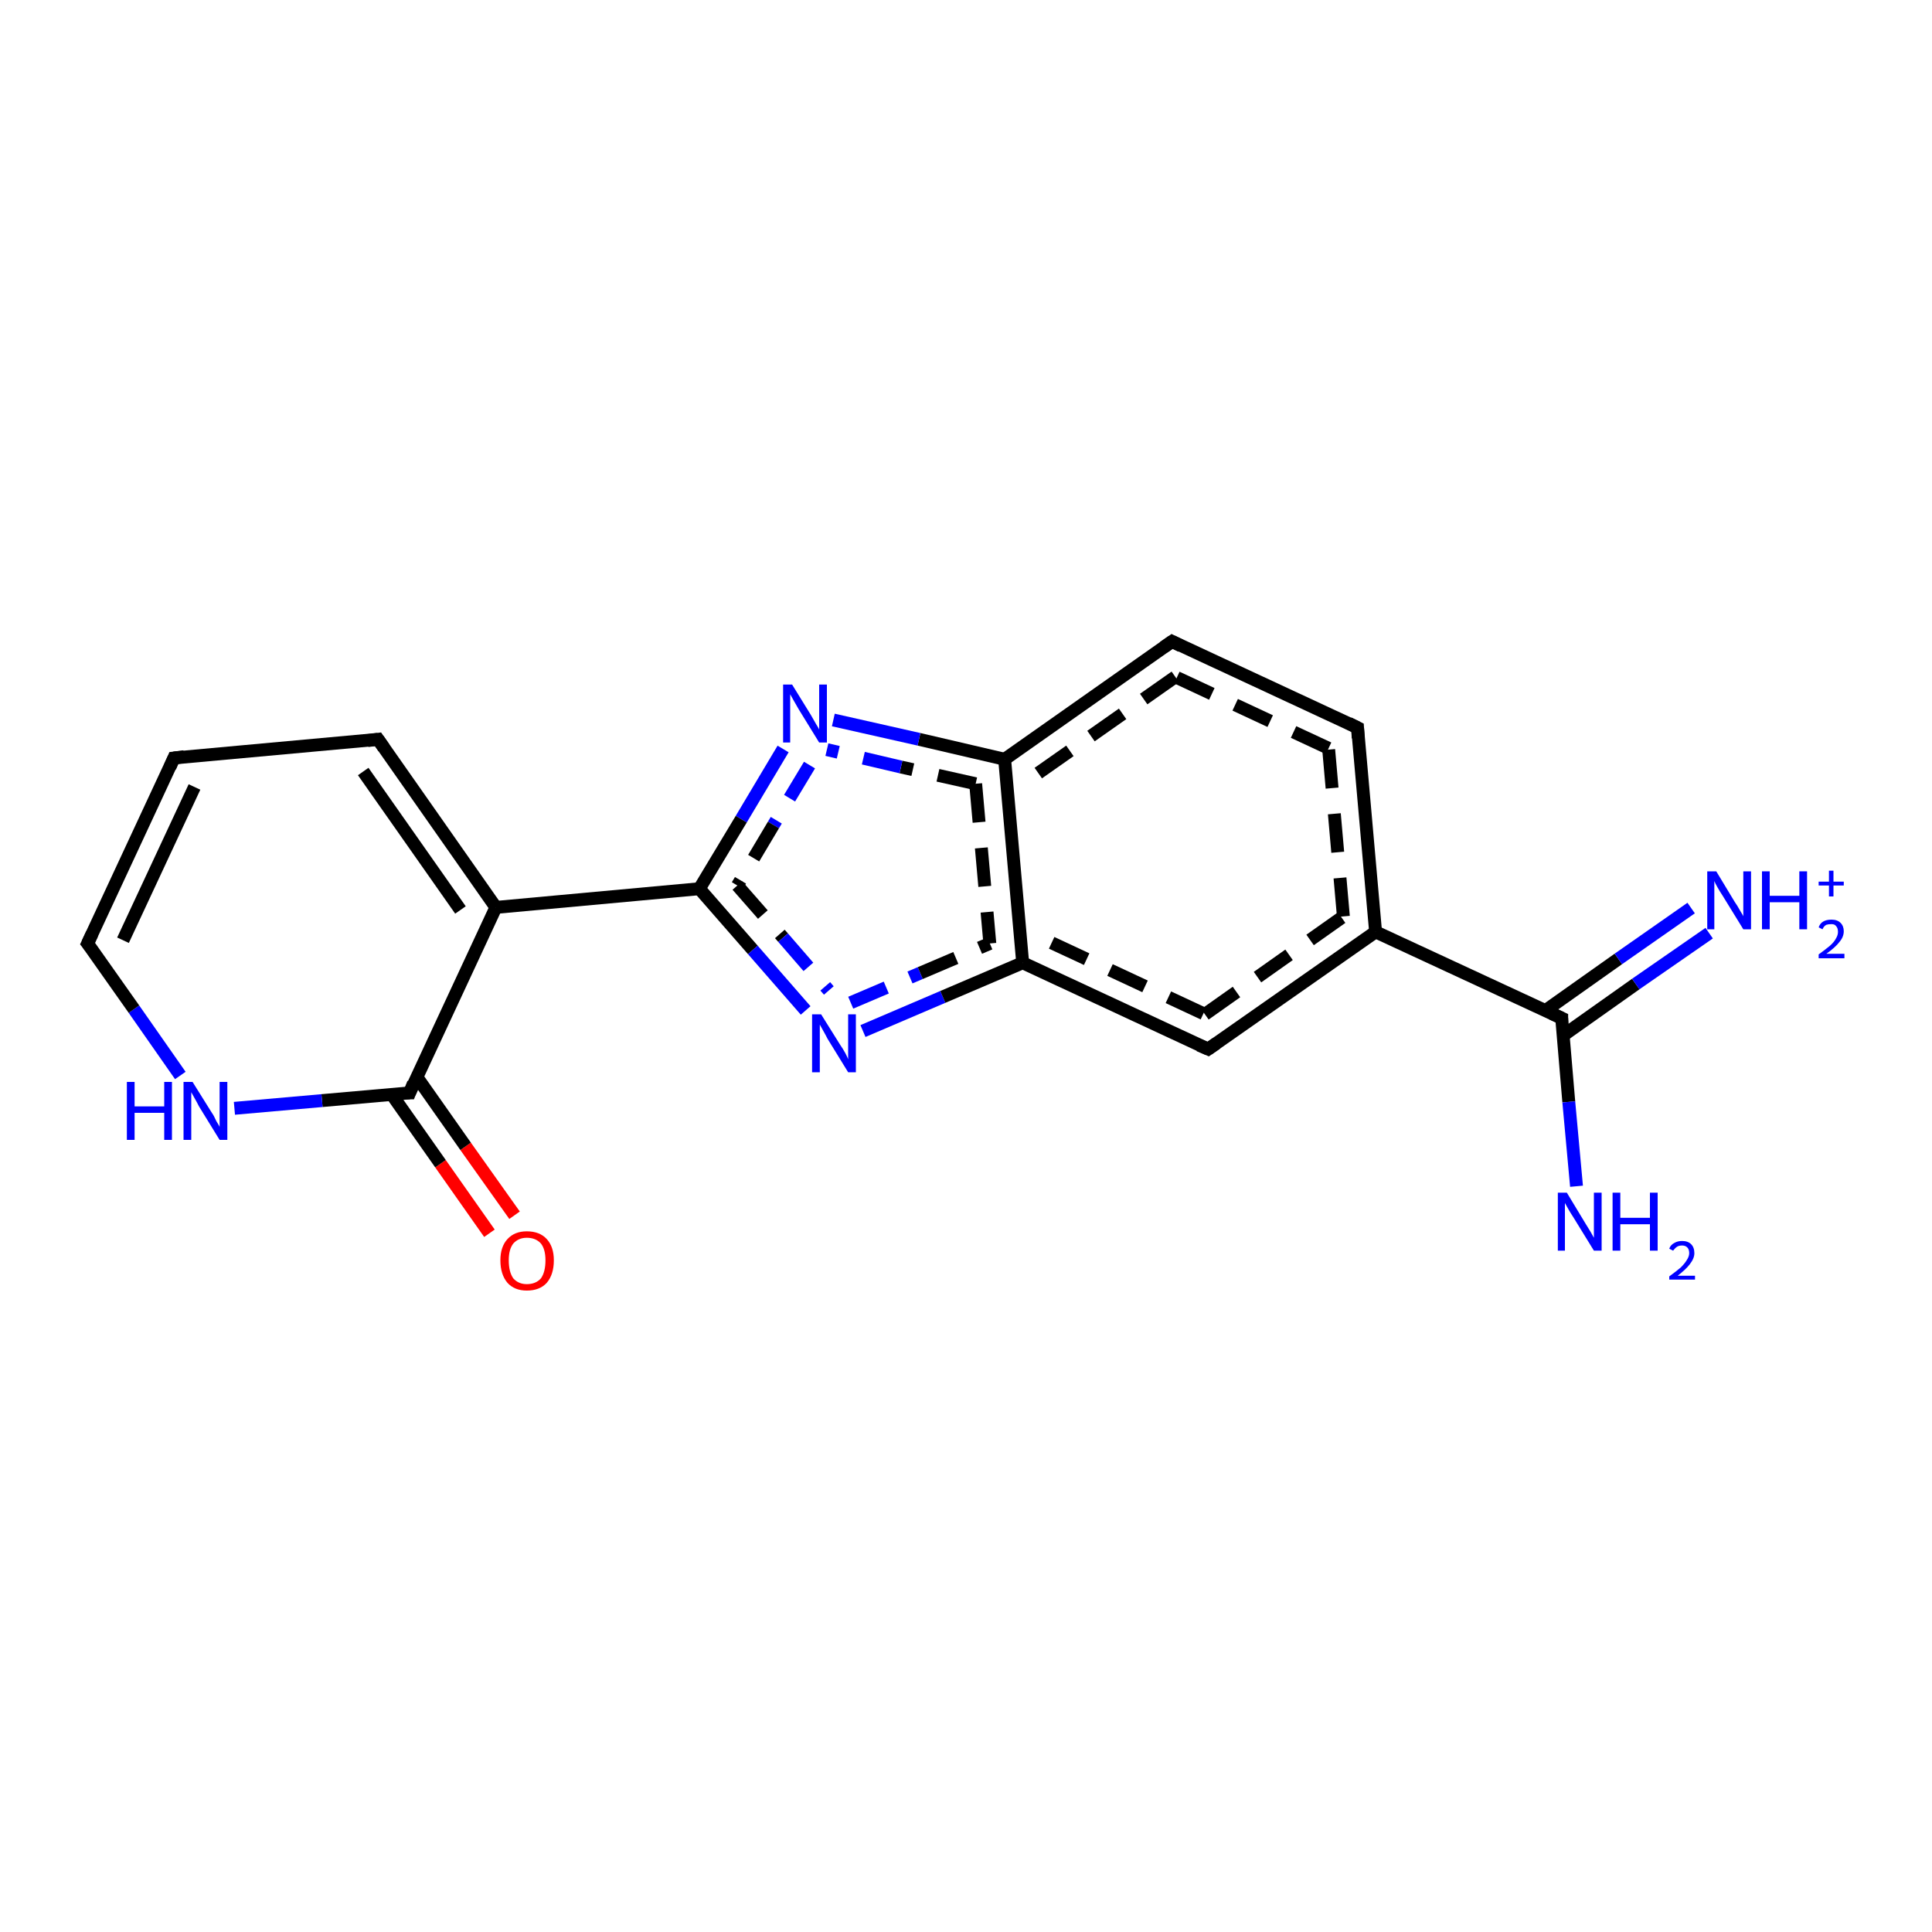 <?xml version='1.0' encoding='iso-8859-1'?>
<svg version='1.1' baseProfile='full'
              xmlns='http://www.w3.org/2000/svg'
                      xmlns:rdkit='http://www.rdkit.org/xml'
                      xmlns:xlink='http://www.w3.org/1999/xlink'
                  xml:space='preserve'
width='300px' height='300px' viewBox='0 0 300 300'>
<!-- END OF HEADER -->
<rect style='opacity:1.0;fill:#FFFFFF;stroke:none' width='300.0' height='300.0' x='0.0' y='0.0'> </rect>
<path class='bond-0 atom-0 atom-1' d='M 76.0,191.5 L 68.4,180.7' style='fill:none;fill-rule:evenodd;stroke:#FF0000;stroke-width:2.0px;stroke-linecap:butt;stroke-linejoin:miter;stroke-opacity:1' />
<path class='bond-0 atom-0 atom-1' d='M 68.4,180.7 L 60.8,169.9' style='fill:none;fill-rule:evenodd;stroke:#000000;stroke-width:2.0px;stroke-linecap:butt;stroke-linejoin:miter;stroke-opacity:1' />
<path class='bond-0 atom-0 atom-1' d='M 79.9,188.7 L 72.3,178.0' style='fill:none;fill-rule:evenodd;stroke:#FF0000;stroke-width:2.0px;stroke-linecap:butt;stroke-linejoin:miter;stroke-opacity:1' />
<path class='bond-0 atom-0 atom-1' d='M 72.3,178.0 L 64.7,167.2' style='fill:none;fill-rule:evenodd;stroke:#000000;stroke-width:2.0px;stroke-linecap:butt;stroke-linejoin:miter;stroke-opacity:1' />
<path class='bond-1 atom-1 atom-2' d='M 63.6,169.7 L 50.0,170.9' style='fill:none;fill-rule:evenodd;stroke:#000000;stroke-width:2.0px;stroke-linecap:butt;stroke-linejoin:miter;stroke-opacity:1' />
<path class='bond-1 atom-1 atom-2' d='M 50.0,170.9 L 36.4,172.1' style='fill:none;fill-rule:evenodd;stroke:#0000FF;stroke-width:2.0px;stroke-linecap:butt;stroke-linejoin:miter;stroke-opacity:1' />
<path class='bond-2 atom-2 atom-3' d='M 28.0,167.0 L 20.8,156.7' style='fill:none;fill-rule:evenodd;stroke:#0000FF;stroke-width:2.0px;stroke-linecap:butt;stroke-linejoin:miter;stroke-opacity:1' />
<path class='bond-2 atom-2 atom-3' d='M 20.8,156.7 L 13.6,146.5' style='fill:none;fill-rule:evenodd;stroke:#000000;stroke-width:2.0px;stroke-linecap:butt;stroke-linejoin:miter;stroke-opacity:1' />
<path class='bond-3 atom-3 atom-4' d='M 13.6,146.5 L 27.0,117.7' style='fill:none;fill-rule:evenodd;stroke:#000000;stroke-width:2.0px;stroke-linecap:butt;stroke-linejoin:miter;stroke-opacity:1' />
<path class='bond-3 atom-3 atom-4' d='M 19.1,146.0 L 30.2,122.2' style='fill:none;fill-rule:evenodd;stroke:#000000;stroke-width:2.0px;stroke-linecap:butt;stroke-linejoin:miter;stroke-opacity:1' />
<path class='bond-4 atom-4 atom-5' d='M 27.0,117.7 L 58.7,114.8' style='fill:none;fill-rule:evenodd;stroke:#000000;stroke-width:2.0px;stroke-linecap:butt;stroke-linejoin:miter;stroke-opacity:1' />
<path class='bond-5 atom-5 atom-6' d='M 58.7,114.8 L 77.0,140.9' style='fill:none;fill-rule:evenodd;stroke:#000000;stroke-width:2.0px;stroke-linecap:butt;stroke-linejoin:miter;stroke-opacity:1' />
<path class='bond-5 atom-5 atom-6' d='M 56.4,119.8 L 71.5,141.3' style='fill:none;fill-rule:evenodd;stroke:#000000;stroke-width:2.0px;stroke-linecap:butt;stroke-linejoin:miter;stroke-opacity:1' />
<path class='bond-6 atom-6 atom-7' d='M 77.0,140.9 L 108.6,138.0' style='fill:none;fill-rule:evenodd;stroke:#000000;stroke-width:2.0px;stroke-linecap:butt;stroke-linejoin:miter;stroke-opacity:1' />
<path class='bond-7 atom-7 atom-8' d='M 108.6,138.0 L 116.9,147.5' style='fill:none;fill-rule:evenodd;stroke:#000000;stroke-width:2.0px;stroke-linecap:butt;stroke-linejoin:miter;stroke-opacity:1' />
<path class='bond-7 atom-7 atom-8' d='M 116.9,147.5 L 125.1,156.9' style='fill:none;fill-rule:evenodd;stroke:#0000FF;stroke-width:2.0px;stroke-linecap:butt;stroke-linejoin:miter;stroke-opacity:1' />
<path class='bond-7 atom-7 atom-8' d='M 114.5,137.5 L 121.6,145.6' style='fill:none;fill-rule:evenodd;stroke:#000000;stroke-width:2.0px;stroke-linecap:butt;stroke-linejoin:miter;stroke-opacity:1;stroke-dasharray:6,4' />
<path class='bond-7 atom-7 atom-8' d='M 121.6,145.6 L 128.7,153.8' style='fill:none;fill-rule:evenodd;stroke:#0000FF;stroke-width:2.0px;stroke-linecap:butt;stroke-linejoin:miter;stroke-opacity:1;stroke-dasharray:6,4' />
<path class='bond-8 atom-8 atom-9' d='M 134.0,160.1 L 146.4,154.8' style='fill:none;fill-rule:evenodd;stroke:#0000FF;stroke-width:2.0px;stroke-linecap:butt;stroke-linejoin:miter;stroke-opacity:1' />
<path class='bond-8 atom-8 atom-9' d='M 146.4,154.8 L 158.8,149.5' style='fill:none;fill-rule:evenodd;stroke:#000000;stroke-width:2.0px;stroke-linecap:butt;stroke-linejoin:miter;stroke-opacity:1' />
<path class='bond-8 atom-8 atom-9' d='M 132.1,155.7 L 142.9,151.1' style='fill:none;fill-rule:evenodd;stroke:#0000FF;stroke-width:2.0px;stroke-linecap:butt;stroke-linejoin:miter;stroke-opacity:1;stroke-dasharray:6,4' />
<path class='bond-8 atom-8 atom-9' d='M 142.9,151.1 L 153.7,146.5' style='fill:none;fill-rule:evenodd;stroke:#000000;stroke-width:2.0px;stroke-linecap:butt;stroke-linejoin:miter;stroke-opacity:1;stroke-dasharray:6,4' />
<path class='bond-9 atom-9 atom-10' d='M 158.8,149.5 L 187.6,162.9' style='fill:none;fill-rule:evenodd;stroke:#000000;stroke-width:2.0px;stroke-linecap:butt;stroke-linejoin:miter;stroke-opacity:1' />
<path class='bond-9 atom-9 atom-10' d='M 163.3,146.4 L 187.1,157.5' style='fill:none;fill-rule:evenodd;stroke:#000000;stroke-width:2.0px;stroke-linecap:butt;stroke-linejoin:miter;stroke-opacity:1;stroke-dasharray:6,4' />
<path class='bond-10 atom-10 atom-11' d='M 187.6,162.9 L 213.6,144.7' style='fill:none;fill-rule:evenodd;stroke:#000000;stroke-width:2.0px;stroke-linecap:butt;stroke-linejoin:miter;stroke-opacity:1' />
<path class='bond-10 atom-10 atom-11' d='M 187.1,157.5 L 208.6,142.3' style='fill:none;fill-rule:evenodd;stroke:#000000;stroke-width:2.0px;stroke-linecap:butt;stroke-linejoin:miter;stroke-opacity:1;stroke-dasharray:6,4' />
<path class='bond-11 atom-11 atom-12' d='M 213.6,144.7 L 210.8,113.0' style='fill:none;fill-rule:evenodd;stroke:#000000;stroke-width:2.0px;stroke-linecap:butt;stroke-linejoin:miter;stroke-opacity:1' />
<path class='bond-11 atom-11 atom-12' d='M 208.6,142.3 L 206.3,116.2' style='fill:none;fill-rule:evenodd;stroke:#000000;stroke-width:2.0px;stroke-linecap:butt;stroke-linejoin:miter;stroke-opacity:1;stroke-dasharray:6,4' />
<path class='bond-12 atom-12 atom-13' d='M 210.8,113.0 L 182.0,99.6' style='fill:none;fill-rule:evenodd;stroke:#000000;stroke-width:2.0px;stroke-linecap:butt;stroke-linejoin:miter;stroke-opacity:1' />
<path class='bond-12 atom-12 atom-13' d='M 206.3,116.2 L 182.5,105.1' style='fill:none;fill-rule:evenodd;stroke:#000000;stroke-width:2.0px;stroke-linecap:butt;stroke-linejoin:miter;stroke-opacity:1;stroke-dasharray:6,4' />
<path class='bond-13 atom-13 atom-14' d='M 182.0,99.6 L 156.0,117.9' style='fill:none;fill-rule:evenodd;stroke:#000000;stroke-width:2.0px;stroke-linecap:butt;stroke-linejoin:miter;stroke-opacity:1' />
<path class='bond-13 atom-13 atom-14' d='M 182.5,105.1 L 161.0,120.2' style='fill:none;fill-rule:evenodd;stroke:#000000;stroke-width:2.0px;stroke-linecap:butt;stroke-linejoin:miter;stroke-opacity:1;stroke-dasharray:6,4' />
<path class='bond-14 atom-14 atom-15' d='M 156.0,117.9 L 142.7,114.8' style='fill:none;fill-rule:evenodd;stroke:#000000;stroke-width:2.0px;stroke-linecap:butt;stroke-linejoin:miter;stroke-opacity:1' />
<path class='bond-14 atom-14 atom-15' d='M 142.7,114.8 L 129.4,111.8' style='fill:none;fill-rule:evenodd;stroke:#0000FF;stroke-width:2.0px;stroke-linecap:butt;stroke-linejoin:miter;stroke-opacity:1' />
<path class='bond-14 atom-14 atom-15' d='M 151.5,121.7 L 139.9,119.1' style='fill:none;fill-rule:evenodd;stroke:#000000;stroke-width:2.0px;stroke-linecap:butt;stroke-linejoin:miter;stroke-opacity:1;stroke-dasharray:6,4' />
<path class='bond-14 atom-14 atom-15' d='M 139.9,119.1 L 128.4,116.4' style='fill:none;fill-rule:evenodd;stroke:#0000FF;stroke-width:2.0px;stroke-linecap:butt;stroke-linejoin:miter;stroke-opacity:1;stroke-dasharray:6,4' />
<path class='bond-15 atom-11 atom-16' d='M 213.6,144.7 L 242.5,158.1' style='fill:none;fill-rule:evenodd;stroke:#000000;stroke-width:2.0px;stroke-linecap:butt;stroke-linejoin:miter;stroke-opacity:1' />
<path class='bond-16 atom-16 atom-17' d='M 242.7,160.8 L 254.0,152.8' style='fill:none;fill-rule:evenodd;stroke:#000000;stroke-width:2.0px;stroke-linecap:butt;stroke-linejoin:miter;stroke-opacity:1' />
<path class='bond-16 atom-16 atom-17' d='M 254.0,152.8 L 265.4,144.9' style='fill:none;fill-rule:evenodd;stroke:#0000FF;stroke-width:2.0px;stroke-linecap:butt;stroke-linejoin:miter;stroke-opacity:1' />
<path class='bond-16 atom-16 atom-17' d='M 240.0,156.9 L 251.3,148.9' style='fill:none;fill-rule:evenodd;stroke:#000000;stroke-width:2.0px;stroke-linecap:butt;stroke-linejoin:miter;stroke-opacity:1' />
<path class='bond-16 atom-16 atom-17' d='M 251.3,148.9 L 262.6,141.0' style='fill:none;fill-rule:evenodd;stroke:#0000FF;stroke-width:2.0px;stroke-linecap:butt;stroke-linejoin:miter;stroke-opacity:1' />
<path class='bond-17 atom-16 atom-18' d='M 242.5,158.1 L 243.6,171.1' style='fill:none;fill-rule:evenodd;stroke:#000000;stroke-width:2.0px;stroke-linecap:butt;stroke-linejoin:miter;stroke-opacity:1' />
<path class='bond-17 atom-16 atom-18' d='M 243.6,171.1 L 244.8,184.2' style='fill:none;fill-rule:evenodd;stroke:#0000FF;stroke-width:2.0px;stroke-linecap:butt;stroke-linejoin:miter;stroke-opacity:1' />
<path class='bond-18 atom-14 atom-9' d='M 156.0,117.9 L 158.8,149.5' style='fill:none;fill-rule:evenodd;stroke:#000000;stroke-width:2.0px;stroke-linecap:butt;stroke-linejoin:miter;stroke-opacity:1' />
<path class='bond-18 atom-14 atom-9' d='M 151.5,121.7 L 153.7,146.5' style='fill:none;fill-rule:evenodd;stroke:#000000;stroke-width:2.0px;stroke-linecap:butt;stroke-linejoin:miter;stroke-opacity:1;stroke-dasharray:6,4' />
<path class='bond-19 atom-15 atom-7' d='M 121.6,116.3 L 115.1,127.2' style='fill:none;fill-rule:evenodd;stroke:#0000FF;stroke-width:2.0px;stroke-linecap:butt;stroke-linejoin:miter;stroke-opacity:1' />
<path class='bond-19 atom-15 atom-7' d='M 115.1,127.2 L 108.6,138.0' style='fill:none;fill-rule:evenodd;stroke:#000000;stroke-width:2.0px;stroke-linecap:butt;stroke-linejoin:miter;stroke-opacity:1' />
<path class='bond-19 atom-15 atom-7' d='M 125.7,118.8 L 120.1,128.1' style='fill:none;fill-rule:evenodd;stroke:#0000FF;stroke-width:2.0px;stroke-linecap:butt;stroke-linejoin:miter;stroke-opacity:1;stroke-dasharray:6,4' />
<path class='bond-19 atom-15 atom-7' d='M 120.1,128.1 L 114.5,137.5' style='fill:none;fill-rule:evenodd;stroke:#000000;stroke-width:2.0px;stroke-linecap:butt;stroke-linejoin:miter;stroke-opacity:1;stroke-dasharray:6,4' />
<path class='bond-20 atom-6 atom-1' d='M 77.0,140.9 L 63.6,169.7' style='fill:none;fill-rule:evenodd;stroke:#000000;stroke-width:2.0px;stroke-linecap:butt;stroke-linejoin:miter;stroke-opacity:1' />
<path d='M 62.9,169.7 L 63.6,169.7 L 64.2,168.2' style='fill:none;stroke:#000000;stroke-width:2.0px;stroke-linecap:butt;stroke-linejoin:miter;stroke-opacity:1;' />
<path d='M 14.0,147.0 L 13.6,146.5 L 14.3,145.0' style='fill:none;stroke:#000000;stroke-width:2.0px;stroke-linecap:butt;stroke-linejoin:miter;stroke-opacity:1;' />
<path d='M 26.4,119.1 L 27.0,117.7 L 28.6,117.5' style='fill:none;stroke:#000000;stroke-width:2.0px;stroke-linecap:butt;stroke-linejoin:miter;stroke-opacity:1;' />
<path d='M 57.1,115.0 L 58.7,114.8 L 59.6,116.1' style='fill:none;stroke:#000000;stroke-width:2.0px;stroke-linecap:butt;stroke-linejoin:miter;stroke-opacity:1;' />
<path d='M 186.2,162.3 L 187.6,162.9 L 188.9,162.0' style='fill:none;stroke:#000000;stroke-width:2.0px;stroke-linecap:butt;stroke-linejoin:miter;stroke-opacity:1;' />
<path d='M 210.9,114.6 L 210.8,113.0 L 209.4,112.3' style='fill:none;stroke:#000000;stroke-width:2.0px;stroke-linecap:butt;stroke-linejoin:miter;stroke-opacity:1;' />
<path d='M 183.4,100.3 L 182.0,99.6 L 180.7,100.5' style='fill:none;stroke:#000000;stroke-width:2.0px;stroke-linecap:butt;stroke-linejoin:miter;stroke-opacity:1;' />
<path d='M 241.0,157.4 L 242.5,158.1 L 242.5,158.7' style='fill:none;stroke:#000000;stroke-width:2.0px;stroke-linecap:butt;stroke-linejoin:miter;stroke-opacity:1;' />
<path class='atom-0' d='M 77.7 195.7
Q 77.7 193.6, 78.8 192.4
Q 79.9 191.2, 81.8 191.2
Q 83.8 191.2, 84.9 192.4
Q 86.0 193.6, 86.0 195.7
Q 86.0 197.9, 84.9 199.2
Q 83.8 200.4, 81.8 200.4
Q 79.9 200.4, 78.8 199.2
Q 77.7 197.9, 77.7 195.7
M 81.8 199.4
Q 83.2 199.4, 84.0 198.5
Q 84.7 197.5, 84.7 195.7
Q 84.7 194.0, 84.0 193.1
Q 83.2 192.2, 81.8 192.2
Q 80.5 192.2, 79.7 193.1
Q 79.0 194.0, 79.0 195.7
Q 79.0 197.5, 79.7 198.5
Q 80.5 199.4, 81.8 199.4
' fill='#FF0000'/>
<path class='atom-2' d='M 19.7 168.0
L 20.9 168.0
L 20.9 171.8
L 25.5 171.8
L 25.5 168.0
L 26.7 168.0
L 26.7 177.0
L 25.5 177.0
L 25.5 172.8
L 20.9 172.8
L 20.9 177.0
L 19.7 177.0
L 19.7 168.0
' fill='#0000FF'/>
<path class='atom-2' d='M 29.9 168.0
L 32.9 172.8
Q 33.2 173.2, 33.6 174.1
Q 34.1 174.9, 34.1 175.0
L 34.1 168.0
L 35.3 168.0
L 35.3 177.0
L 34.1 177.0
L 30.9 171.8
Q 30.6 171.2, 30.2 170.5
Q 29.8 169.8, 29.7 169.6
L 29.7 177.0
L 28.5 177.0
L 28.5 168.0
L 29.9 168.0
' fill='#0000FF'/>
<path class='atom-8' d='M 127.5 157.5
L 130.5 162.3
Q 130.8 162.7, 131.3 163.6
Q 131.7 164.4, 131.7 164.5
L 131.7 157.5
L 132.9 157.5
L 132.9 166.5
L 131.7 166.5
L 128.5 161.3
Q 128.2 160.7, 127.8 160.0
Q 127.4 159.3, 127.3 159.1
L 127.3 166.5
L 126.1 166.5
L 126.1 157.5
L 127.5 157.5
' fill='#0000FF'/>
<path class='atom-15' d='M 123.0 106.3
L 125.9 111.0
Q 126.2 111.5, 126.7 112.4
Q 127.2 113.2, 127.2 113.3
L 127.2 106.3
L 128.4 106.3
L 128.4 115.3
L 127.2 115.3
L 124.0 110.1
Q 123.6 109.4, 123.2 108.7
Q 122.8 108.0, 122.7 107.8
L 122.7 115.3
L 121.6 115.3
L 121.6 106.3
L 123.0 106.3
' fill='#0000FF'/>
<path class='atom-17' d='M 266.5 135.3
L 269.4 140.1
Q 269.7 140.5, 270.2 141.4
Q 270.7 142.2, 270.7 142.3
L 270.7 135.3
L 271.9 135.3
L 271.9 144.3
L 270.7 144.3
L 267.5 139.1
Q 267.1 138.5, 266.7 137.8
Q 266.3 137.1, 266.2 136.8
L 266.2 144.3
L 265.1 144.3
L 265.1 135.3
L 266.5 135.3
' fill='#0000FF'/>
<path class='atom-17' d='M 273.6 135.3
L 274.8 135.3
L 274.8 139.1
L 279.4 139.1
L 279.4 135.3
L 280.6 135.3
L 280.6 144.3
L 279.4 144.3
L 279.4 140.1
L 274.8 140.1
L 274.8 144.3
L 273.6 144.3
L 273.6 135.3
' fill='#0000FF'/>
<path class='atom-17' d='M 282.4 144.0
Q 282.6 143.4, 283.1 143.1
Q 283.6 142.8, 284.4 142.8
Q 285.3 142.8, 285.8 143.3
Q 286.3 143.8, 286.3 144.6
Q 286.3 145.5, 285.6 146.3
Q 285.0 147.1, 283.6 148.1
L 286.4 148.1
L 286.4 148.8
L 282.4 148.8
L 282.4 148.2
Q 283.5 147.4, 284.1 146.9
Q 284.8 146.3, 285.1 145.7
Q 285.4 145.2, 285.4 144.7
Q 285.4 144.1, 285.1 143.8
Q 284.9 143.5, 284.4 143.5
Q 283.9 143.5, 283.6 143.6
Q 283.2 143.8, 283.0 144.3
L 282.4 144.0
' fill='#0000FF'/>
<path class='atom-17' d='M 282.4 136.9
L 284.0 136.9
L 284.0 135.2
L 284.7 135.2
L 284.7 136.9
L 286.3 136.9
L 286.3 137.5
L 284.7 137.5
L 284.7 139.2
L 284.0 139.2
L 284.0 137.5
L 282.4 137.5
L 282.4 136.9
' fill='#0000FF'/>
<path class='atom-18' d='M 243.3 185.2
L 246.2 190.0
Q 246.5 190.5, 247.0 191.3
Q 247.5 192.2, 247.5 192.2
L 247.5 185.2
L 248.7 185.2
L 248.7 194.2
L 247.5 194.2
L 244.3 189.0
Q 243.9 188.4, 243.5 187.7
Q 243.1 187.0, 243.0 186.8
L 243.0 194.2
L 241.9 194.2
L 241.9 185.2
L 243.3 185.2
' fill='#0000FF'/>
<path class='atom-18' d='M 250.4 185.2
L 251.6 185.2
L 251.6 189.1
L 256.2 189.1
L 256.2 185.2
L 257.4 185.2
L 257.4 194.2
L 256.2 194.2
L 256.2 190.1
L 251.6 190.1
L 251.6 194.2
L 250.4 194.2
L 250.4 185.2
' fill='#0000FF'/>
<path class='atom-18' d='M 259.2 193.9
Q 259.4 193.3, 260.0 193.0
Q 260.5 192.7, 261.2 192.7
Q 262.1 192.7, 262.6 193.2
Q 263.1 193.7, 263.1 194.6
Q 263.1 195.4, 262.4 196.3
Q 261.8 197.1, 260.5 198.1
L 263.2 198.1
L 263.2 198.7
L 259.2 198.7
L 259.2 198.2
Q 260.3 197.4, 261.0 196.8
Q 261.6 196.2, 261.9 195.7
Q 262.3 195.1, 262.3 194.6
Q 262.3 194.0, 262.0 193.7
Q 261.7 193.4, 261.2 193.4
Q 260.7 193.4, 260.4 193.6
Q 260.1 193.8, 259.8 194.2
L 259.2 193.9
' fill='#0000FF'/>
</svg>
